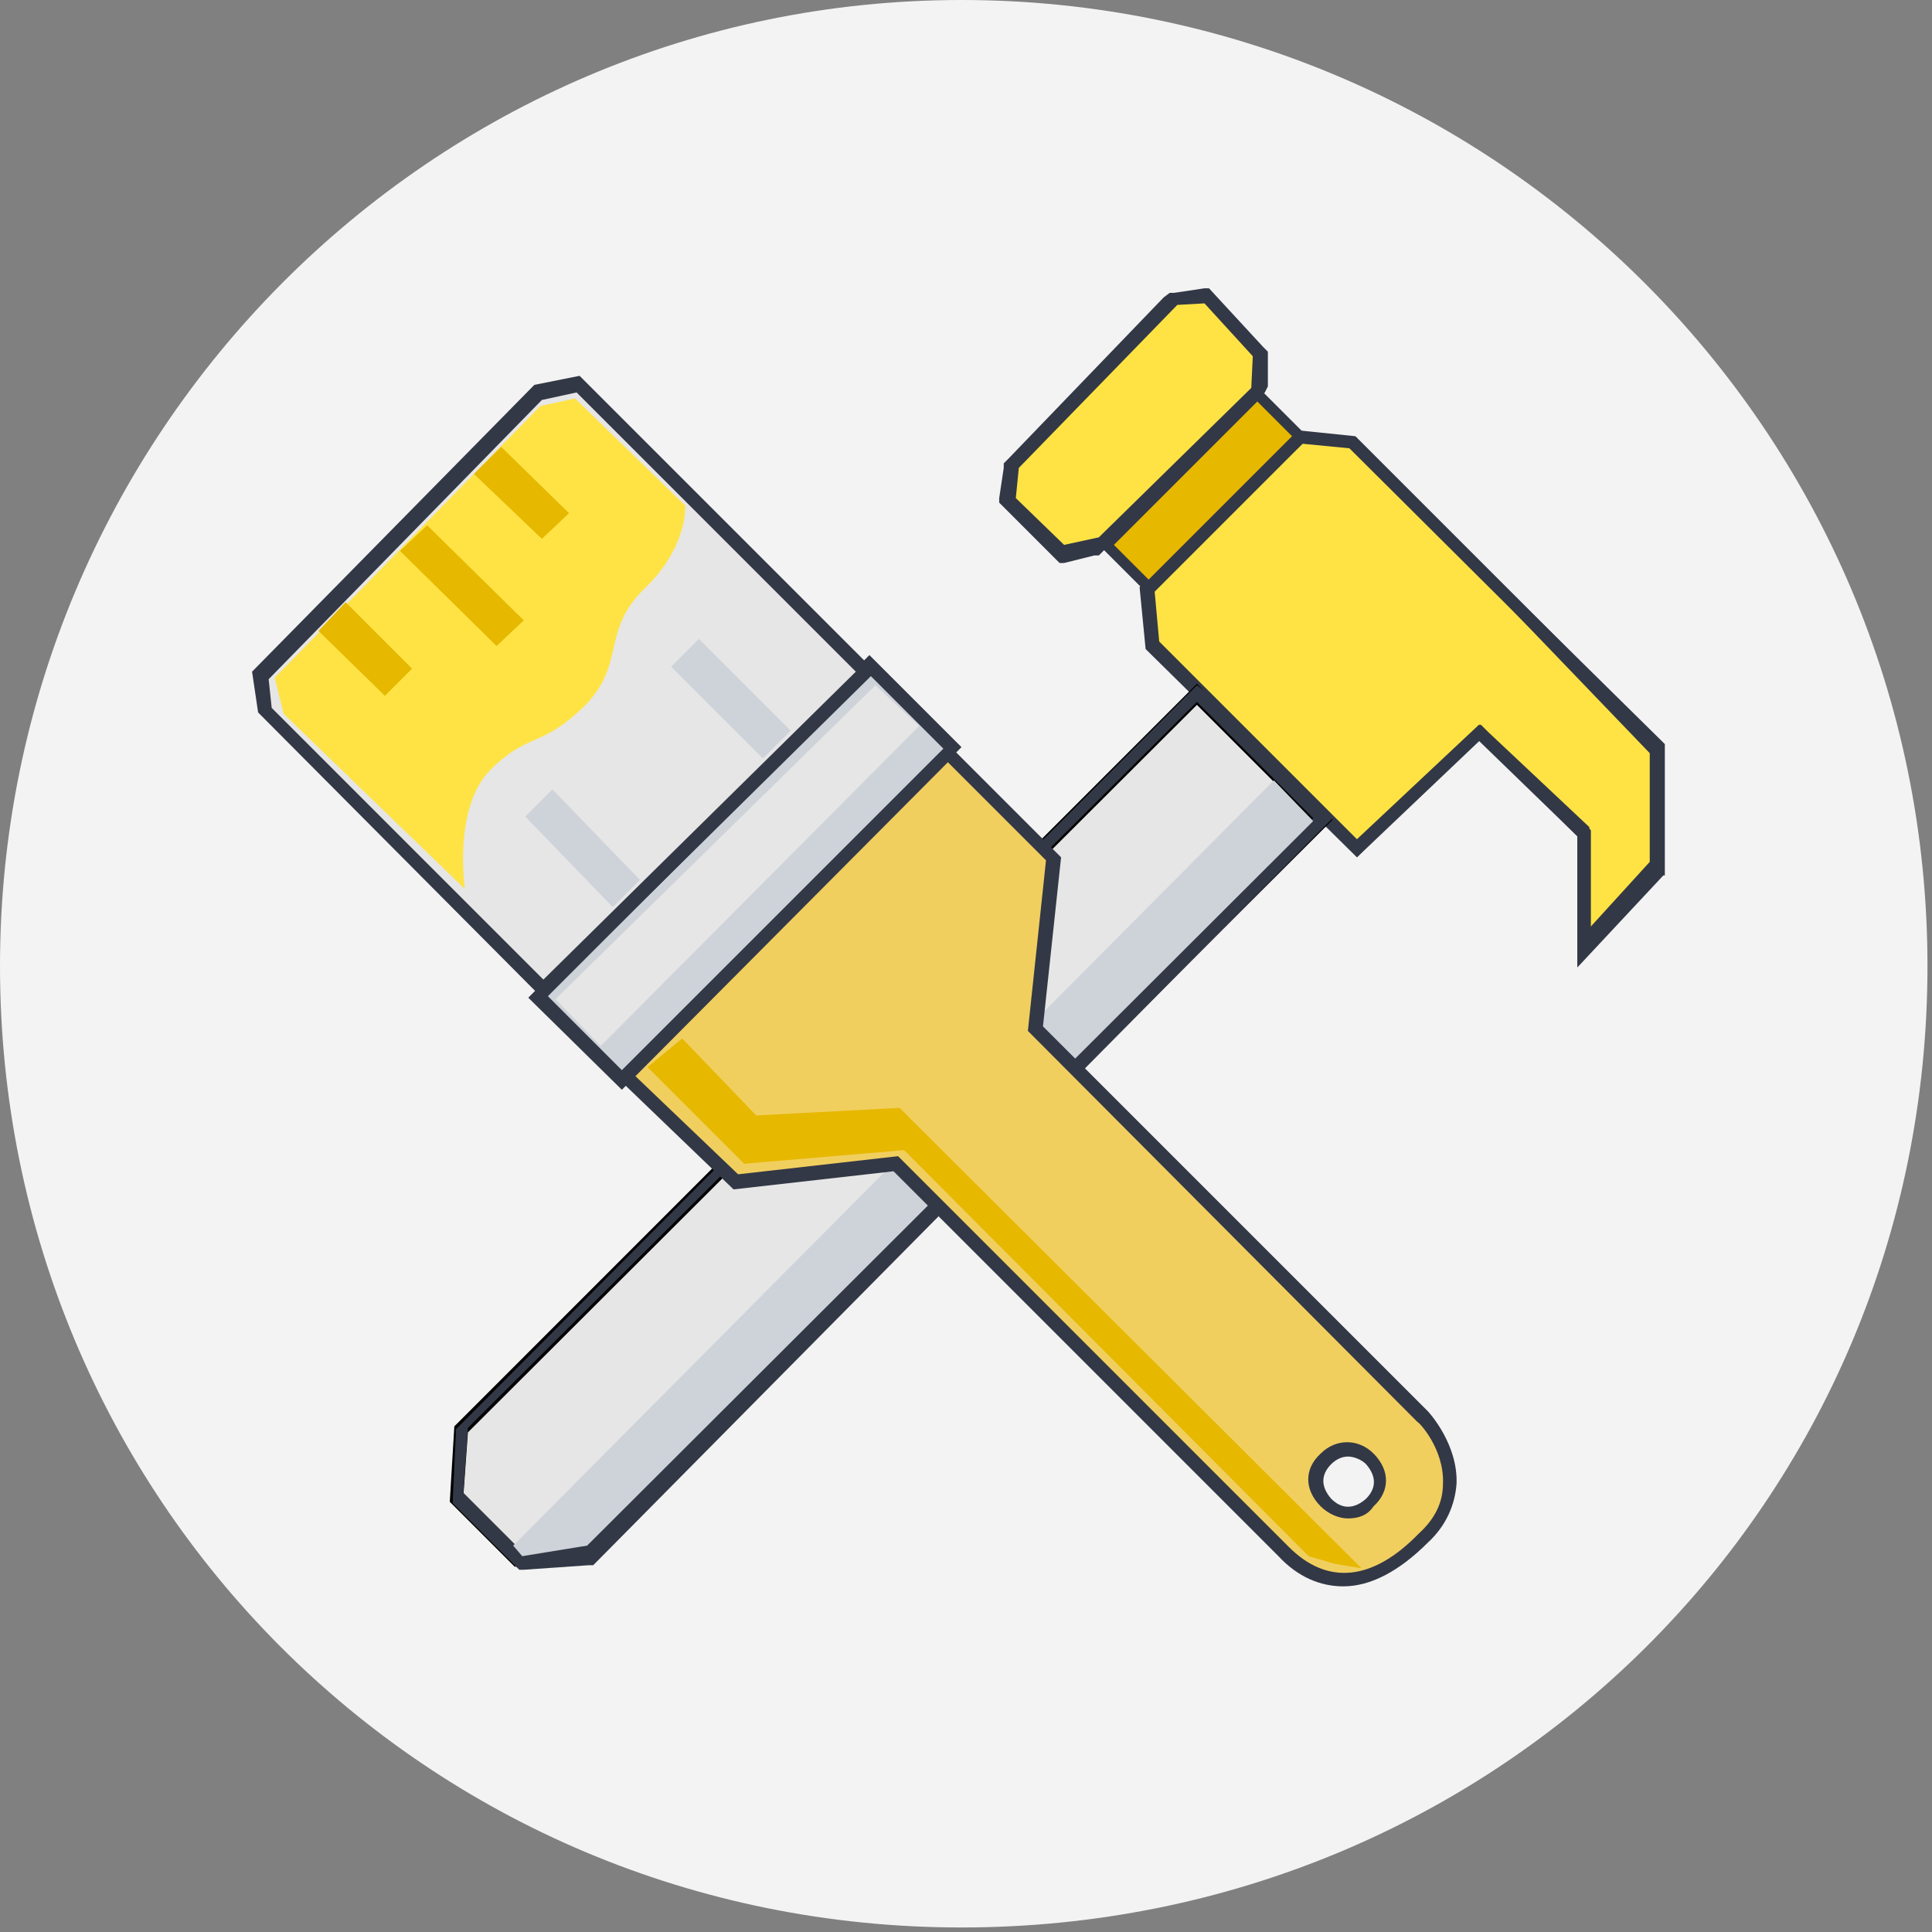 <?xml version="1.0" encoding="utf-8"?>
<!-- Generator: Adobe Illustrator 17.1.0, SVG Export Plug-In . SVG Version: 6.00 Build 0)  -->
<!DOCTYPE svg PUBLIC "-//W3C//DTD SVG 1.1//EN" "http://www.w3.org/Graphics/SVG/1.1/DTD/svg11.dtd">
<svg version="1.1" id="Layer_1" xmlns="http://www.w3.org/2000/svg" xmlns:xlink="http://www.w3.org/1999/xlink" x="0px" y="0px"
	 viewBox="0 0 128 128" enable-background="new 0 0 128 128" xml:space="preserve">
<rect x="0" y="0" width="128" height="128" fill="#808080" stroke="none"/>
<path id="Background" fill="#F3F3F3" d="M63.7,0c35.2,0,64,28.5,64,64s-28.5,63.7-64,63.7S0,99.2,0,64S28.5,0,63.7,0z"/>
<g>
	<g>
		<g>
			<polygon fill="#FFE344" points="104.9,55.2 98,48.6 89.9,56.3 76.4,42.8 76.1,39 86.2,29 89.6,29.2 109.8,49.4 109.8,57.8 
				104.9,63 			"/>
			<path fill="#333846" d="M104.5,64.1v-8.7L98,49.1l-8.1,7.7L75.9,43l-0.4-4.1l10.4-10.4l3.9,0.4l0.1,0.1l20.3,20.3V58L104.5,64.1z
				 M98,48l7.4,7v6.8l4-4.2v-8l-20-19.9l-3.1-0.3l-9.8,9.8l0.3,3.3l13.1,13.1L98,48z"/>
		</g>
		<path fill="#333846" d="M86.5,29.2l3.2,0.3l19.6,20.4v7.2l-4.1,4.5l0.1-6.8l-6.7-6.3L98.1,48L90,55.8l-0.9-0.9L78.4,44.3l-2-2.1
			L76.1,39L86.5,29.2 M86.2,28.7L86.2,28.7L76.1,38.8L75.8,39v0.3l0.3,3.2v0.3l0.3,0.3l2,2L89,55.6l0.9,0.9v0.3l0.5-0.5l7.5-7.5
			l0.3,0.3l6.3,6.3V62v1.8l1.2-1.2L110,58h0.3v-0.3v-8.1v-0.3L110,49L89.9,29.2V29h-0.3l-3.2-0.3H86.2L86.2,28.7z"/>
	</g>
	<g>
		<polygon fill="#FFE344" points="66.6,33 66.8,30.7 77.8,20.1 80.1,19.7 83.8,23.5 83.6,25.5 72.6,36.4 70.3,36.7 		"/>
		<path fill="#333846" d="M79.8,20.1l3.2,3.5l-0.1,2.1l-10.1,9.9l-2.3,0.5L67.3,33l0.2-2L78,20.2L79.8,20.1 M80.1,19.1h-0.3l-2,0.3
			h-0.3l-0.4,0.3L66.8,30.4l-0.3,0.3V31l-0.3,2v0.3l0.3,0.3l3.4,3.4l0.3,0.3h0.3l2-0.5h0.3l0.3-0.3L83.8,26l0.2-0.4v-0.3v-1.7v-0.3
			L83.7,23L80.1,19.1L80.1,19.1L80.1,19.1z"/>
	</g>
	<g>
		<g>
			<polygon fill="#E6E6E6" points="30.3,99.3 30.5,94.7 79.3,46 87.6,54.4 38.9,103.1 34.2,103.3 			"/>
			<path d="M34.1,103.8l-4.3-4.3l0.3-5l49.2-49.2l9,9l-49.2,49.1L34.1,103.8z M30.7,99.1l3.8,3.8l4.2-0.3L87,54.4l-7.7-7.7L31,94.9
				L30.7,99.1z"/>
		</g>
		<path fill="#333846" d="M79.3,46.5l7.7,7.7l-48.2,48.2l-4.3,0.3l-3.8-3.8l0.3-4.3L79.3,46.5 M79.3,45.4l-0.5,0.5L30.5,94.4
			l-0.3,0.3V95L30,99.3v0.3l0.3,0.3l3.8,3.8l0.3,0.3h0.3l4.3-0.3h0.3l0.3-0.3l48.2-48.7l0.5-0.5l-0.5-0.5L80.1,46L79.3,45.4
			L79.3,45.4z"/>
	</g>
	<polygon fill="#CED2D9" points="34,102.4 34.6,103.1 38.9,102.4 87,54.4 84.4,51.7 	"/>
	<g>
		
			<rect x="72.6" y="30.4" transform="matrix(-0.707 0.707 -0.707 -0.707 158.918 -0.968)" fill="#E6B800" width="14.1" height="4.1"/>
		<path fill="#333846" d="M83.3,26.6l2.3,2.3l-9.5,9.5l-2.3-2.3L83.3,26.6 M83.3,25.5L82.8,26l-9.5,9.6l-0.5,0.5l0.5,0.5l2.3,2.3
			l0.5,0.5l0.5-0.5l9.5-9.5l0.5-0.5l-0.5-0.5l-2.3-2.3L83.3,25.5L83.3,25.5z"/>
	</g>
</g>
<g>
	<g>
		
			<rect x="45.5" y="42.1" transform="matrix(0.707 0.707 -0.707 0.707 55.28 -18.01)" fill="#CED2D9" width="7.7" height="31.2"/>
		<path fill="#333846" d="M41.2,72.2L35,66.1l22.6-22.7l6.1,6.1L41.2,72.2z M36.3,66l4.9,4.9l21.3-21.3l-4.9-4.9L36.3,66z"/>
	</g>
	<g>
		<circle fill="none" cx="89.3" cy="98.1" r="2"/>
		<g>
			<path fill="#F1CF5F" d="M94.2,93.8L68.5,68.1l1.2-11.3l-6.9-6.9L41.5,71.3l7.2,6.9L59.4,77c0,0,24,24,25.7,25.7s4.9,3.4,9.2-0.9
				C98.3,98.1,94.2,93.8,94.2,93.8z M87.9,99.6c-0.9-0.9-0.9-2,0-2.9s2-0.9,2.9,0s0.9,2,0,2.9S88.7,100.5,87.9,99.6z"/>
			<path fill="#333846" d="M89,105.1L89,105.1c-1.5,0-3-0.6-4.3-2c-1.6-1.6-23.5-23.5-25.5-25.5l-10.6,1.2l-7.7-7.4l22-22l7.4,7.4
				L69.1,68l25.5,25.5c0.1,0.1,2,2.2,1.9,4.8c-0.1,1.4-0.7,2.8-1.9,3.9C92.7,104.1,90.8,105.1,89,105.1z M59.5,76.6l0.2,0.2
				c0,0,24,24,25.7,25.7c2.5,2.5,5.5,2.3,8.6-0.9c1.1-1,1.6-2.1,1.6-3.3c0.1-2.3-1.6-4.1-1.7-4.1L68.1,68.3L69.3,57l-6.5-6.5
				L42.1,71.3l6.8,6.5L59.5,76.6z M89.3,100.6c-0.6,0-1.3-0.3-1.8-0.8c-1.1-1.1-1.1-2.5,0-3.5c1-1,2.5-1,3.5,0
				c1.1,1.1,1.1,2.5,0,3.5C90.6,100.4,90,100.6,89.3,100.6z M89.3,96.5c-0.4,0-0.8,0.2-1.1,0.5c-0.7,0.7-0.7,1.5,0,2.3
				c0.7,0.7,1.5,0.7,2.3,0c0.7-0.7,0.7-1.5,0-2.3C90.2,96.7,89.7,96.5,89.3,96.5z"/>
		</g>
		<g>
			<polygon fill="#E6E6E6" points="38.3,25.5 35.8,26.1 17.3,44.8 17.6,47.2 36,65.5 57.4,44.5 			"/>
			<path fill="#333846" d="M36,66.2l-18.9-19l-0.4-2.7l18.7-19l3-0.6L58,44.5L36,66.2z M18,46.9l18,18l20.7-20.4L38.2,26l-2.3,0.5
				L17.8,45L18,46.9z"/>
		</g>
		<path fill="#FFE344" d="M38.1,26.4l-2.3,0.5l-17.6,18l0.6,2.4l12,11.6c0,0-0.8-5.4,1.7-7.9s3.3-1.4,6.2-4.2c2.8-2.8,1.1-5,4-7.8
			s2.7-5.5,2.7-5.5L38.1,26.4z"/>
	</g>
	<polygon fill="#E6E6E6" points="39.8,69.3 36.8,66.2 58,45.4 60.9,48.1 	"/>
	<polygon fill="#E6B800" points="35.9,35.7 31.4,31.4 33.2,29.6 37.7,34 	"/>
	
		<rect x="44.1" y="45" transform="matrix(0.707 0.707 -0.707 0.707 46.939 -20.663)" fill="#CED2D9" width="8.6" height="2.6"/>
	<polygon fill="#CED2D9" points="40.6,60.1 34.8,54.1 36.6,52.3 42.4,58.3 	"/>
	<polygon fill="#E6B800" points="25.5,46.1 21.1,41.8 22.9,39.9 27.3,44.3 	"/>
	<polygon fill="#E6B800" points="32.9,42.8 26.5,36.5 28.3,34.8 34.7,41.1 	"/>
	<polygon fill="#E6B800" points="45.2,68.8 50.1,73.9 59.6,73.4 90.2,103.9 88.4,103.6 86.7,103.1 59.9,76.2 49.3,77.1 42.9,70.7 	
		"/>
</g>
</svg>

